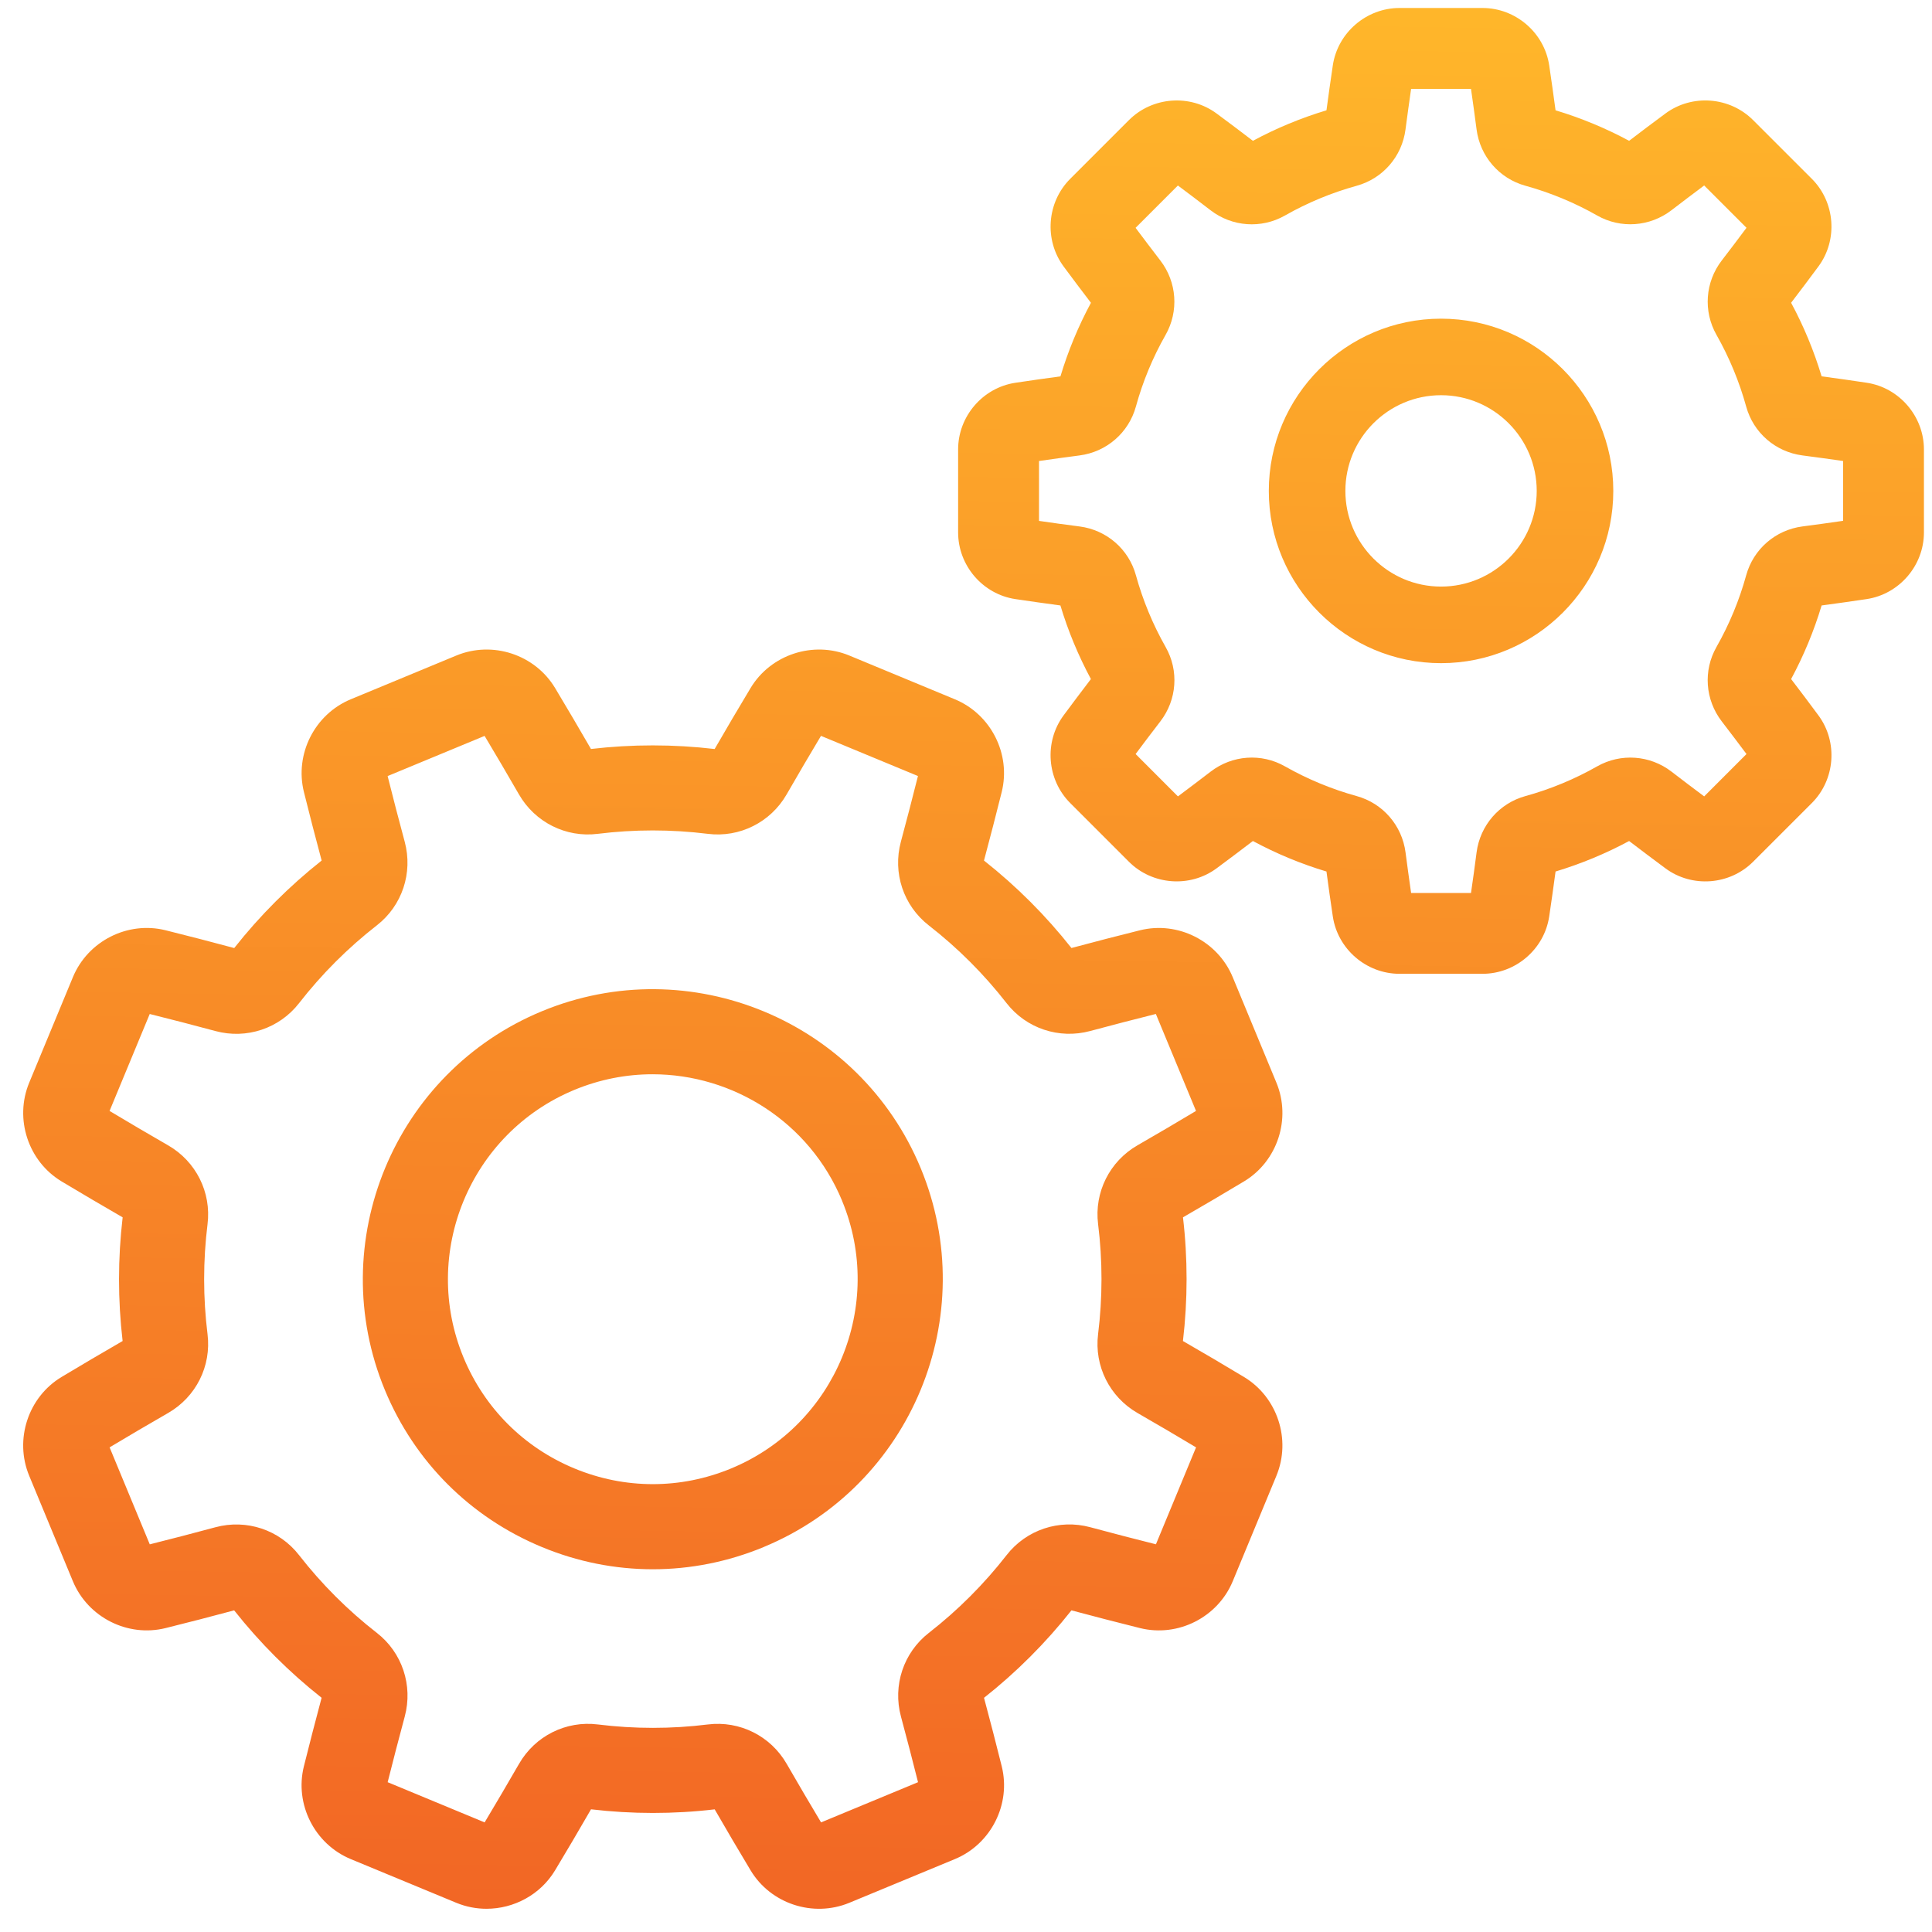 <?xml version="1.0" encoding="UTF-8"?>
<svg id="SVGDoc" width="52" height="52" xmlns="http://www.w3.org/2000/svg" version="1.1" xmlns:xlink="http://www.w3.org/1999/xlink" xmlns:avocode="https://avocode.com/" viewBox="0 0 52 52"><defs><linearGradient id="LinearGradient1108" gradientUnits="userSpaceOnUse" x1="25.783" y1="51.375" x2="26.625" y2="0.216"><stop stop-opacity="1" stop-color="#f26725" offset="0"></stop><stop stop-opacity="1" stop-color="#ffb62a" offset="1"></stop></linearGradient></defs><desc>Generated with Avocode.</desc><g><g><title>Shape 1</title><path d="M34.356,39.718l-1.176,2.84c-0.403,0.974 -1.477,1.516 -2.497,1.262c-0.607,-0.151 -1.227,-0.312 -1.845,-0.477c-0.69,0.874 -1.481,1.665 -2.353,2.354c0.167,0.622 0.327,1.241 0.477,1.844c0.254,1.02 -0.288,2.094 -1.262,2.497l-2.84,1.176c-0.974,0.403 -2.117,0.028 -2.658,-0.874c-0.324,-0.539 -0.649,-1.091 -0.966,-1.641c-1.104,0.13 -2.223,0.129 -3.329,-0.001c-0.321,0.557 -0.646,1.109 -0.967,1.642c-0.395,0.658 -1.11,1.035 -1.846,1.035c-0.273,0 -0.549,-0.052 -0.813,-0.161l-2.84,-1.176c-0.974,-0.404 -1.516,-1.477 -1.262,-2.497c0.151,-0.606 0.312,-1.226 0.477,-1.845c-0.874,-0.69 -1.665,-1.481 -2.354,-2.353c-0.618,0.166 -1.238,0.327 -1.844,0.477c-1.021,0.254 -2.094,-0.289 -2.497,-1.262l-1.176,-2.839c-0.403,-0.974 -0.028,-2.117 0.873,-2.658c0.536,-0.322 1.088,-0.647 1.642,-0.967c-0.129,-1.104 -0.129,-2.223 0.001,-3.329c-0.553,-0.319 -1.105,-0.644 -1.642,-0.966c-0.901,-0.541 -1.277,-1.685 -0.873,-2.659l1.176,-2.839c0.403,-0.974 1.477,-1.517 2.497,-1.262c0.606,0.151 1.226,0.311 1.845,0.478c0.69,-0.874 1.481,-1.665 2.353,-2.355c-0.165,-0.616 -0.326,-1.236 -0.477,-1.844c-0.254,-1.02 0.288,-2.094 1.262,-2.497l2.84,-1.177c0.974,-0.403 2.116,-0.028 2.658,0.874c0.321,0.535 0.646,1.087 0.966,1.641c1.104,-0.129 2.223,-0.129 3.329,0.001c0.319,-0.553 0.644,-1.105 0.967,-1.642c0.542,-0.901 1.685,-1.277 2.658,-0.874l2.839,1.177c0.974,0.403 1.516,1.477 1.262,2.497c-0.151,0.606 -0.312,1.227 -0.477,1.844c0.874,0.69 1.665,1.481 2.354,2.354c0.618,-0.166 1.237,-0.326 1.844,-0.477c1.021,-0.254 2.094,0.289 2.497,1.262l1.176,2.84c0,0 0,0 0,0c0.403,0.974 0.028,2.117 -0.874,2.658c-0.535,0.322 -1.087,0.646 -1.641,0.966c0.13,1.104 0.129,2.223 -0.001,3.329c0.552,0.318 1.104,0.643 1.642,0.967c0.901,0.541 1.277,1.685 0.874,2.658zM32.192,38.956c-0.517,-0.31 -1.047,-0.621 -1.576,-0.925c-0.751,-0.433 -1.167,-1.265 -1.061,-2.122c0.122,-0.984 0.123,-1.981 0,-2.964c-0.106,-0.855 0.31,-1.687 1.061,-2.119c0.531,-0.306 1.06,-0.616 1.575,-0.925l-1.081,-2.61c-0.582,0.146 -1.177,0.3 -1.768,0.459c-0.837,0.225 -1.72,-0.069 -2.249,-0.749c-0.608,-0.781 -1.313,-1.486 -2.096,-2.095c-0.681,-0.53 -0.975,-1.413 -0.75,-2.25c0.159,-0.592 0.314,-1.186 0.46,-1.769l-2.61,-1.081c-0.309,0.516 -0.62,1.046 -0.925,1.576c-0.432,0.751 -1.265,1.168 -2.121,1.061c-0.985,-0.122 -1.981,-0.122 -2.963,-0c-0.855,0.107 -1.687,-0.31 -2.12,-1.061c-0.306,-0.531 -0.617,-1.061 -0.925,-1.575l-2.61,1.081c0.146,0.584 0.301,1.178 0.46,1.768c0.225,0.837 -0.069,1.72 -0.749,2.249c-0.781,0.608 -1.486,1.313 -2.095,2.096c-0.53,0.681 -1.414,0.976 -2.25,0.75c-0.593,-0.16 -1.187,-0.314 -1.769,-0.459l-1.081,2.609c0.516,0.31 1.046,0.621 1.576,0.926c0.751,0.432 1.167,1.265 1.061,2.121c-0.122,0.984 -0.122,1.981 -0,2.963c0.106,0.856 -0.31,1.688 -1.061,2.12c-0.53,0.305 -1.06,0.616 -1.575,0.925l1.081,2.61c0.582,-0.146 1.176,-0.3 1.768,-0.46c0.837,-0.225 1.72,0.069 2.249,0.749c0.608,0.781 1.313,1.486 2.096,2.095c0.681,0.53 0.975,1.413 0.75,2.25c-0.159,0.592 -0.314,1.186 -0.46,1.768l2.61,1.082c0.307,-0.512 0.618,-1.042 0.926,-1.576c0.432,-0.751 1.264,-1.167 2.121,-1.06c0.984,0.122 1.981,0.122 2.963,0c0.855,-0.106 1.688,0.31 2.12,1.061c0.304,0.528 0.615,1.057 0.925,1.575l2.61,-1.082c-0.145,-0.579 -0.3,-1.173 -0.46,-1.768c-0.225,-0.836 0.069,-1.719 0.749,-2.249c0.781,-0.608 1.486,-1.313 2.095,-2.095c0.53,-0.681 1.413,-0.976 2.25,-0.751c0.591,0.159 1.186,0.314 1.769,0.46zM20.557,41.638c-0.963,0.399 -1.975,0.599 -2.987,0.599c-1.012,0 -2.024,-0.199 -2.986,-0.599c-1.926,-0.798 -3.426,-2.297 -4.224,-4.223c-1.647,-3.975 0.248,-8.55 4.224,-10.197c3.976,-1.647 8.55,0.248 10.197,4.223c0,0 0,0 0,0c1.647,3.976 -0.248,8.55 -4.224,10.196zM22.665,32.318c-0.879,-2.121 -2.937,-3.404 -5.102,-3.404c-0.702,0 -1.415,0.135 -2.103,0.42c-2.809,1.164 -4.148,4.396 -2.984,7.204c0.564,1.362 1.624,2.421 2.984,2.985c1.361,0.564 2.86,0.564 4.22,0c2.809,-1.164 4.148,-4.396 2.984,-7.205zM51.783,12.096v2.234c0,0.892 -0.664,1.663 -1.544,1.795c-0.395,0.059 -0.801,0.116 -1.21,0.171c-0.206,0.686 -0.481,1.349 -0.821,1.981c0.25,0.326 0.496,0.654 0.735,0.977c0.529,0.715 0.453,1.73 -0.178,2.361l-1.58,1.579c-0.63,0.63 -1.645,0.707 -2.36,0.177c-0.323,-0.239 -0.651,-0.486 -0.977,-0.735c-0.631,0.339 -1.295,0.614 -1.98,0.821c-0.055,0.409 -0.112,0.815 -0.171,1.21c-0.132,0.88 -0.903,1.543 -1.795,1.543h-2.234c-0.891,0 -1.663,-0.663 -1.795,-1.543c-0.059,-0.395 -0.117,-0.801 -0.171,-1.21c-0.685,-0.206 -1.349,-0.481 -1.98,-0.821c-0.326,0.249 -0.654,0.496 -0.977,0.735c-0.715,0.529 -1.73,0.453 -2.36,-0.177l-1.58,-1.58c-0.63,-0.63 -0.707,-1.645 -0.178,-2.36c0.239,-0.323 0.485,-0.65 0.735,-0.977c-0.339,-0.632 -0.615,-1.295 -0.821,-1.981c-0.409,-0.055 -0.815,-0.112 -1.21,-0.171c-0.88,-0.131 -1.543,-0.903 -1.543,-1.795v-2.234c0,-0.891 0.664,-1.663 1.544,-1.794c0.395,-0.06 0.801,-0.117 1.21,-0.172c0.206,-0.685 0.481,-1.349 0.821,-1.98c-0.25,-0.327 -0.497,-0.655 -0.735,-0.977c-0.529,-0.716 -0.453,-1.73 0.178,-2.361l1.579,-1.579c0.63,-0.63 1.645,-0.707 2.36,-0.178c0.323,0.239 0.651,0.485 0.977,0.735c0.631,-0.34 1.295,-0.615 1.98,-0.821c0.055,-0.409 0.112,-0.815 0.171,-1.21c0.131,-0.879 0.903,-1.544 1.795,-1.544h2.234c0.891,0 1.663,0.664 1.795,1.544c0.059,0.395 0.116,0.802 0.171,1.21c0.685,0.206 1.349,0.481 1.98,0.821c0.326,-0.25 0.654,-0.496 0.977,-0.735c0.715,-0.529 1.73,-0.453 2.36,0.178l1.58,1.579c0.63,0.63 0.707,1.645 0.178,2.36c-0.238,0.322 -0.485,0.65 -0.735,0.977c0.34,0.631 0.615,1.295 0.821,1.98c0.409,0.055 0.815,0.112 1.21,0.172c0.88,0.131 1.543,0.903 1.544,1.794zM49.607,14.019v-1.611c-0.359,-0.052 -0.725,-0.102 -1.093,-0.15c-0.727,-0.095 -1.321,-0.61 -1.515,-1.314c-0.186,-0.674 -0.455,-1.323 -0.8,-1.932c-0.36,-0.635 -0.305,-1.42 0.142,-2.001c0.226,-0.294 0.449,-0.588 0.666,-0.88l-1.139,-1.139c-0.293,0.218 -0.587,0.442 -0.88,0.666c-0.581,0.446 -1.366,0.503 -2.001,0.142c-0.608,-0.346 -1.258,-0.615 -1.931,-0.801c-0.703,-0.194 -1.219,-0.788 -1.314,-1.515c-0.048,-0.367 -0.098,-0.733 -0.15,-1.092h-1.612c-0.052,0.36 -0.103,0.726 -0.151,1.093c-0.094,0.727 -0.61,1.321 -1.314,1.515c-0.673,0.186 -1.323,0.455 -1.931,0.801c-0.635,0.361 -1.421,0.305 -2.002,-0.142c-0.292,-0.225 -0.587,-0.448 -0.879,-0.666l-1.139,1.139c0.217,0.291 0.441,0.586 0.666,0.879c0.447,0.581 0.502,1.367 0.142,2.002c-0.346,0.608 -0.615,1.257 -0.8,1.931c-0.194,0.703 -0.788,1.219 -1.515,1.314c-0.367,0.048 -0.734,0.098 -1.092,0.15v1.612c0.359,0.053 0.725,0.103 1.093,0.15c0.727,0.095 1.322,0.61 1.515,1.314c0.186,0.673 0.455,1.323 0.8,1.931c0.361,0.635 0.305,1.42 -0.142,2.001c-0.226,0.293 -0.449,0.588 -0.666,0.879l1.139,1.14c0.292,-0.218 0.587,-0.441 0.88,-0.666c0.581,-0.447 1.367,-0.503 2.001,-0.142c0.608,0.345 1.258,0.614 1.931,0.8c0.703,0.194 1.219,0.789 1.314,1.516c0.048,0.367 0.098,0.733 0.15,1.092h1.612c0.052,-0.359 0.103,-0.725 0.15,-1.092c0.095,-0.727 0.61,-1.322 1.314,-1.516c0.673,-0.185 1.323,-0.455 1.931,-0.8c0.635,-0.36 1.421,-0.305 2.002,0.142c0.292,0.225 0.587,0.448 0.879,0.666l1.139,-1.14c-0.218,-0.291 -0.441,-0.586 -0.666,-0.879c-0.447,-0.581 -0.503,-1.367 -0.142,-2.002c0.345,-0.608 0.615,-1.258 0.8,-1.931c0.194,-0.703 0.788,-1.219 1.515,-1.314c0.367,-0.048 0.734,-0.098 1.093,-0.151zM43.422,13.213c0,2.557 -2.08,4.636 -4.636,4.636c-2.557,0 -4.636,-2.08 -4.636,-4.636c0,-2.557 2.08,-4.636 4.636,-4.636c2.557,0 4.636,2.08 4.636,4.636zM41.361,13.213c-0,-1.42 -1.155,-2.576 -2.575,-2.576c-1.42,0 -2.575,1.155 -2.575,2.576c0,1.42 1.155,2.575 2.575,2.575c1.42,0 2.575,-1.155 2.575,-2.575z" fill="#000000" fill-opacity="0"></path><path d="M34.356,39.718l-1.176,2.84c-0.403,0.974 -1.477,1.516 -2.497,1.262c-0.607,-0.151 -1.227,-0.312 -1.845,-0.477c-0.69,0.874 -1.481,1.665 -2.353,2.354c0.167,0.622 0.327,1.241 0.477,1.844c0.254,1.02 -0.288,2.094 -1.262,2.497l-2.84,1.176c-0.974,0.403 -2.117,0.028 -2.658,-0.874c-0.324,-0.539 -0.649,-1.091 -0.966,-1.641c-1.104,0.13 -2.223,0.129 -3.329,-0.001c-0.321,0.557 -0.646,1.109 -0.967,1.642c-0.395,0.658 -1.11,1.035 -1.846,1.035c-0.273,0 -0.549,-0.052 -0.813,-0.161l-2.84,-1.176c-0.974,-0.404 -1.516,-1.477 -1.262,-2.497c0.151,-0.606 0.312,-1.226 0.477,-1.845c-0.874,-0.69 -1.665,-1.481 -2.354,-2.353c-0.618,0.166 -1.238,0.327 -1.844,0.477c-1.021,0.254 -2.094,-0.289 -2.497,-1.262l-1.176,-2.839c-0.403,-0.974 -0.028,-2.117 0.873,-2.658c0.536,-0.322 1.088,-0.647 1.642,-0.967c-0.129,-1.104 -0.129,-2.223 0.001,-3.329c-0.553,-0.319 -1.105,-0.644 -1.642,-0.966c-0.901,-0.541 -1.277,-1.685 -0.873,-2.659l1.176,-2.839c0.403,-0.974 1.477,-1.517 2.497,-1.262c0.606,0.151 1.226,0.311 1.845,0.478c0.69,-0.874 1.481,-1.665 2.353,-2.355c-0.165,-0.616 -0.326,-1.236 -0.477,-1.844c-0.254,-1.02 0.288,-2.094 1.262,-2.497l2.84,-1.177c0.974,-0.403 2.116,-0.028 2.658,0.874c0.321,0.535 0.646,1.087 0.966,1.641c1.104,-0.129 2.223,-0.129 3.329,0.001c0.319,-0.553 0.644,-1.105 0.967,-1.642c0.542,-0.901 1.685,-1.277 2.658,-0.874l2.839,1.177c0.974,0.403 1.516,1.477 1.262,2.497c-0.151,0.606 -0.312,1.227 -0.477,1.844c0.874,0.69 1.665,1.481 2.354,2.354c0.618,-0.166 1.237,-0.326 1.844,-0.477c1.021,-0.254 2.094,0.289 2.497,1.262l1.176,2.84c0,0 0,0 0,0c0.403,0.974 0.028,2.117 -0.874,2.658c-0.535,0.322 -1.087,0.646 -1.641,0.966c0.13,1.104 0.129,2.223 -0.001,3.329c0.552,0.318 1.104,0.643 1.642,0.967c0.901,0.541 1.277,1.685 0.874,2.658zM32.192,38.956c-0.517,-0.31 -1.047,-0.621 -1.576,-0.925c-0.751,-0.433 -1.167,-1.265 -1.061,-2.122c0.122,-0.984 0.123,-1.981 0,-2.964c-0.106,-0.855 0.31,-1.687 1.061,-2.119c0.531,-0.306 1.06,-0.616 1.575,-0.925l-1.081,-2.61c-0.582,0.146 -1.177,0.3 -1.768,0.459c-0.837,0.225 -1.72,-0.069 -2.249,-0.749c-0.608,-0.781 -1.313,-1.486 -2.096,-2.095c-0.681,-0.53 -0.975,-1.413 -0.75,-2.25c0.159,-0.592 0.314,-1.186 0.46,-1.769l-2.61,-1.081c-0.309,0.516 -0.62,1.046 -0.925,1.576c-0.432,0.751 -1.265,1.168 -2.121,1.061c-0.985,-0.122 -1.981,-0.122 -2.963,-0c-0.855,0.107 -1.687,-0.31 -2.12,-1.061c-0.306,-0.531 -0.617,-1.061 -0.925,-1.575l-2.61,1.081c0.146,0.584 0.301,1.178 0.46,1.768c0.225,0.837 -0.069,1.72 -0.749,2.249c-0.781,0.608 -1.486,1.313 -2.095,2.096c-0.53,0.681 -1.414,0.976 -2.25,0.75c-0.593,-0.16 -1.187,-0.314 -1.769,-0.459l-1.081,2.609c0.516,0.31 1.046,0.621 1.576,0.926c0.751,0.432 1.167,1.265 1.061,2.121c-0.122,0.984 -0.122,1.981 -0,2.963c0.106,0.856 -0.31,1.688 -1.061,2.12c-0.53,0.305 -1.06,0.616 -1.575,0.925l1.081,2.61c0.582,-0.146 1.176,-0.3 1.768,-0.46c0.837,-0.225 1.72,0.069 2.249,0.749c0.608,0.781 1.313,1.486 2.096,2.095c0.681,0.53 0.975,1.413 0.75,2.25c-0.159,0.592 -0.314,1.186 -0.46,1.768l2.61,1.082c0.307,-0.512 0.618,-1.042 0.926,-1.576c0.432,-0.751 1.264,-1.167 2.121,-1.06c0.984,0.122 1.981,0.122 2.963,0c0.855,-0.106 1.688,0.31 2.12,1.061c0.304,0.528 0.615,1.057 0.925,1.575l2.61,-1.082c-0.145,-0.579 -0.3,-1.173 -0.46,-1.768c-0.225,-0.836 0.069,-1.719 0.749,-2.249c0.781,-0.608 1.486,-1.313 2.095,-2.095c0.53,-0.681 1.413,-0.976 2.25,-0.751c0.591,0.159 1.186,0.314 1.769,0.46zM20.557,41.638c-0.963,0.399 -1.975,0.599 -2.987,0.599c-1.012,0 -2.024,-0.199 -2.986,-0.599c-1.926,-0.798 -3.426,-2.297 -4.224,-4.223c-1.647,-3.975 0.248,-8.55 4.224,-10.197c3.976,-1.647 8.55,0.248 10.197,4.223c0,0 0,0 0,0c1.647,3.976 -0.248,8.55 -4.224,10.196zM22.665,32.318c-0.879,-2.121 -2.937,-3.404 -5.102,-3.404c-0.702,0 -1.415,0.135 -2.103,0.42c-2.809,1.164 -4.148,4.396 -2.984,7.204c0.564,1.362 1.624,2.421 2.984,2.985c1.361,0.564 2.86,0.564 4.22,0c2.809,-1.164 4.148,-4.396 2.984,-7.205zM51.783,12.096v2.234c0,0.892 -0.664,1.663 -1.544,1.795c-0.395,0.059 -0.801,0.116 -1.21,0.171c-0.206,0.686 -0.481,1.349 -0.821,1.981c0.25,0.326 0.496,0.654 0.735,0.977c0.529,0.715 0.453,1.73 -0.178,2.361l-1.58,1.579c-0.63,0.63 -1.645,0.707 -2.36,0.177c-0.323,-0.239 -0.651,-0.486 -0.977,-0.735c-0.631,0.339 -1.295,0.614 -1.98,0.821c-0.055,0.409 -0.112,0.815 -0.171,1.21c-0.132,0.88 -0.903,1.543 -1.795,1.543h-2.234c-0.891,0 -1.663,-0.663 -1.795,-1.543c-0.059,-0.395 -0.117,-0.801 -0.171,-1.21c-0.685,-0.206 -1.349,-0.481 -1.98,-0.821c-0.326,0.249 -0.654,0.496 -0.977,0.735c-0.715,0.529 -1.73,0.453 -2.36,-0.177l-1.58,-1.58c-0.63,-0.63 -0.707,-1.645 -0.178,-2.36c0.239,-0.323 0.485,-0.65 0.735,-0.977c-0.339,-0.632 -0.615,-1.295 -0.821,-1.981c-0.409,-0.055 -0.815,-0.112 -1.21,-0.171c-0.88,-0.131 -1.543,-0.903 -1.543,-1.795v-2.234c0,-0.891 0.664,-1.663 1.544,-1.794c0.395,-0.06 0.801,-0.117 1.21,-0.172c0.206,-0.685 0.481,-1.349 0.821,-1.98c-0.25,-0.327 -0.497,-0.655 -0.735,-0.977c-0.529,-0.716 -0.453,-1.73 0.178,-2.361l1.579,-1.579c0.63,-0.63 1.645,-0.707 2.36,-0.178c0.323,0.239 0.651,0.485 0.977,0.735c0.631,-0.34 1.295,-0.615 1.98,-0.821c0.055,-0.409 0.112,-0.815 0.171,-1.21c0.131,-0.879 0.903,-1.544 1.795,-1.544h2.234c0.891,0 1.663,0.664 1.795,1.544c0.059,0.395 0.116,0.802 0.171,1.21c0.685,0.206 1.349,0.481 1.98,0.821c0.326,-0.25 0.654,-0.496 0.977,-0.735c0.715,-0.529 1.73,-0.453 2.36,0.178l1.58,1.579c0.63,0.63 0.707,1.645 0.178,2.36c-0.238,0.322 -0.485,0.65 -0.735,0.977c0.34,0.631 0.615,1.295 0.821,1.98c0.409,0.055 0.815,0.112 1.21,0.172c0.88,0.131 1.543,0.903 1.544,1.794zM49.607,14.019v-1.611c-0.359,-0.052 -0.725,-0.102 -1.093,-0.15c-0.727,-0.095 -1.321,-0.61 -1.515,-1.314c-0.186,-0.674 -0.455,-1.323 -0.8,-1.932c-0.36,-0.635 -0.305,-1.42 0.142,-2.001c0.226,-0.294 0.449,-0.588 0.666,-0.88l-1.139,-1.139c-0.293,0.218 -0.587,0.442 -0.88,0.666c-0.581,0.446 -1.366,0.503 -2.001,0.142c-0.608,-0.346 -1.258,-0.615 -1.931,-0.801c-0.703,-0.194 -1.219,-0.788 -1.314,-1.515c-0.048,-0.367 -0.098,-0.733 -0.15,-1.092h-1.612c-0.052,0.36 -0.103,0.726 -0.151,1.093c-0.094,0.727 -0.61,1.321 -1.314,1.515c-0.673,0.186 -1.323,0.455 -1.931,0.801c-0.635,0.361 -1.421,0.305 -2.002,-0.142c-0.292,-0.225 -0.587,-0.448 -0.879,-0.666l-1.139,1.139c0.217,0.291 0.441,0.586 0.666,0.879c0.447,0.581 0.502,1.367 0.142,2.002c-0.346,0.608 -0.615,1.257 -0.8,1.931c-0.194,0.703 -0.788,1.219 -1.515,1.314c-0.367,0.048 -0.734,0.098 -1.092,0.15v1.612c0.359,0.053 0.725,0.103 1.093,0.15c0.727,0.095 1.322,0.61 1.515,1.314c0.186,0.673 0.455,1.323 0.8,1.931c0.361,0.635 0.305,1.42 -0.142,2.001c-0.226,0.293 -0.449,0.588 -0.666,0.879l1.139,1.14c0.292,-0.218 0.587,-0.441 0.88,-0.666c0.581,-0.447 1.367,-0.503 2.001,-0.142c0.608,0.345 1.258,0.614 1.931,0.8c0.703,0.194 1.219,0.789 1.314,1.516c0.048,0.367 0.098,0.733 0.15,1.092h1.612c0.052,-0.359 0.103,-0.725 0.15,-1.092c0.095,-0.727 0.61,-1.322 1.314,-1.516c0.673,-0.185 1.323,-0.455 1.931,-0.8c0.635,-0.36 1.421,-0.305 2.002,0.142c0.292,0.225 0.587,0.448 0.879,0.666l1.139,-1.14c-0.218,-0.291 -0.441,-0.586 -0.666,-0.879c-0.447,-0.581 -0.503,-1.367 -0.142,-2.002c0.345,-0.608 0.615,-1.258 0.8,-1.931c0.194,-0.703 0.788,-1.219 1.515,-1.314c0.367,-0.048 0.734,-0.098 1.093,-0.151zM43.422,13.213c0,2.557 -2.08,4.636 -4.636,4.636c-2.557,0 -4.636,-2.08 -4.636,-4.636c0,-2.557 2.08,-4.636 4.636,-4.636c2.557,0 4.636,2.08 4.636,4.636zM41.361,13.213c-0,-1.42 -1.155,-2.576 -2.575,-2.576c-1.42,0 -2.575,1.155 -2.575,2.576c0,1.42 1.155,2.575 2.575,2.575c1.42,0 2.575,-1.155 2.575,-2.575z" fill="url(#LinearGradient1108)"></path></g></g></svg>
